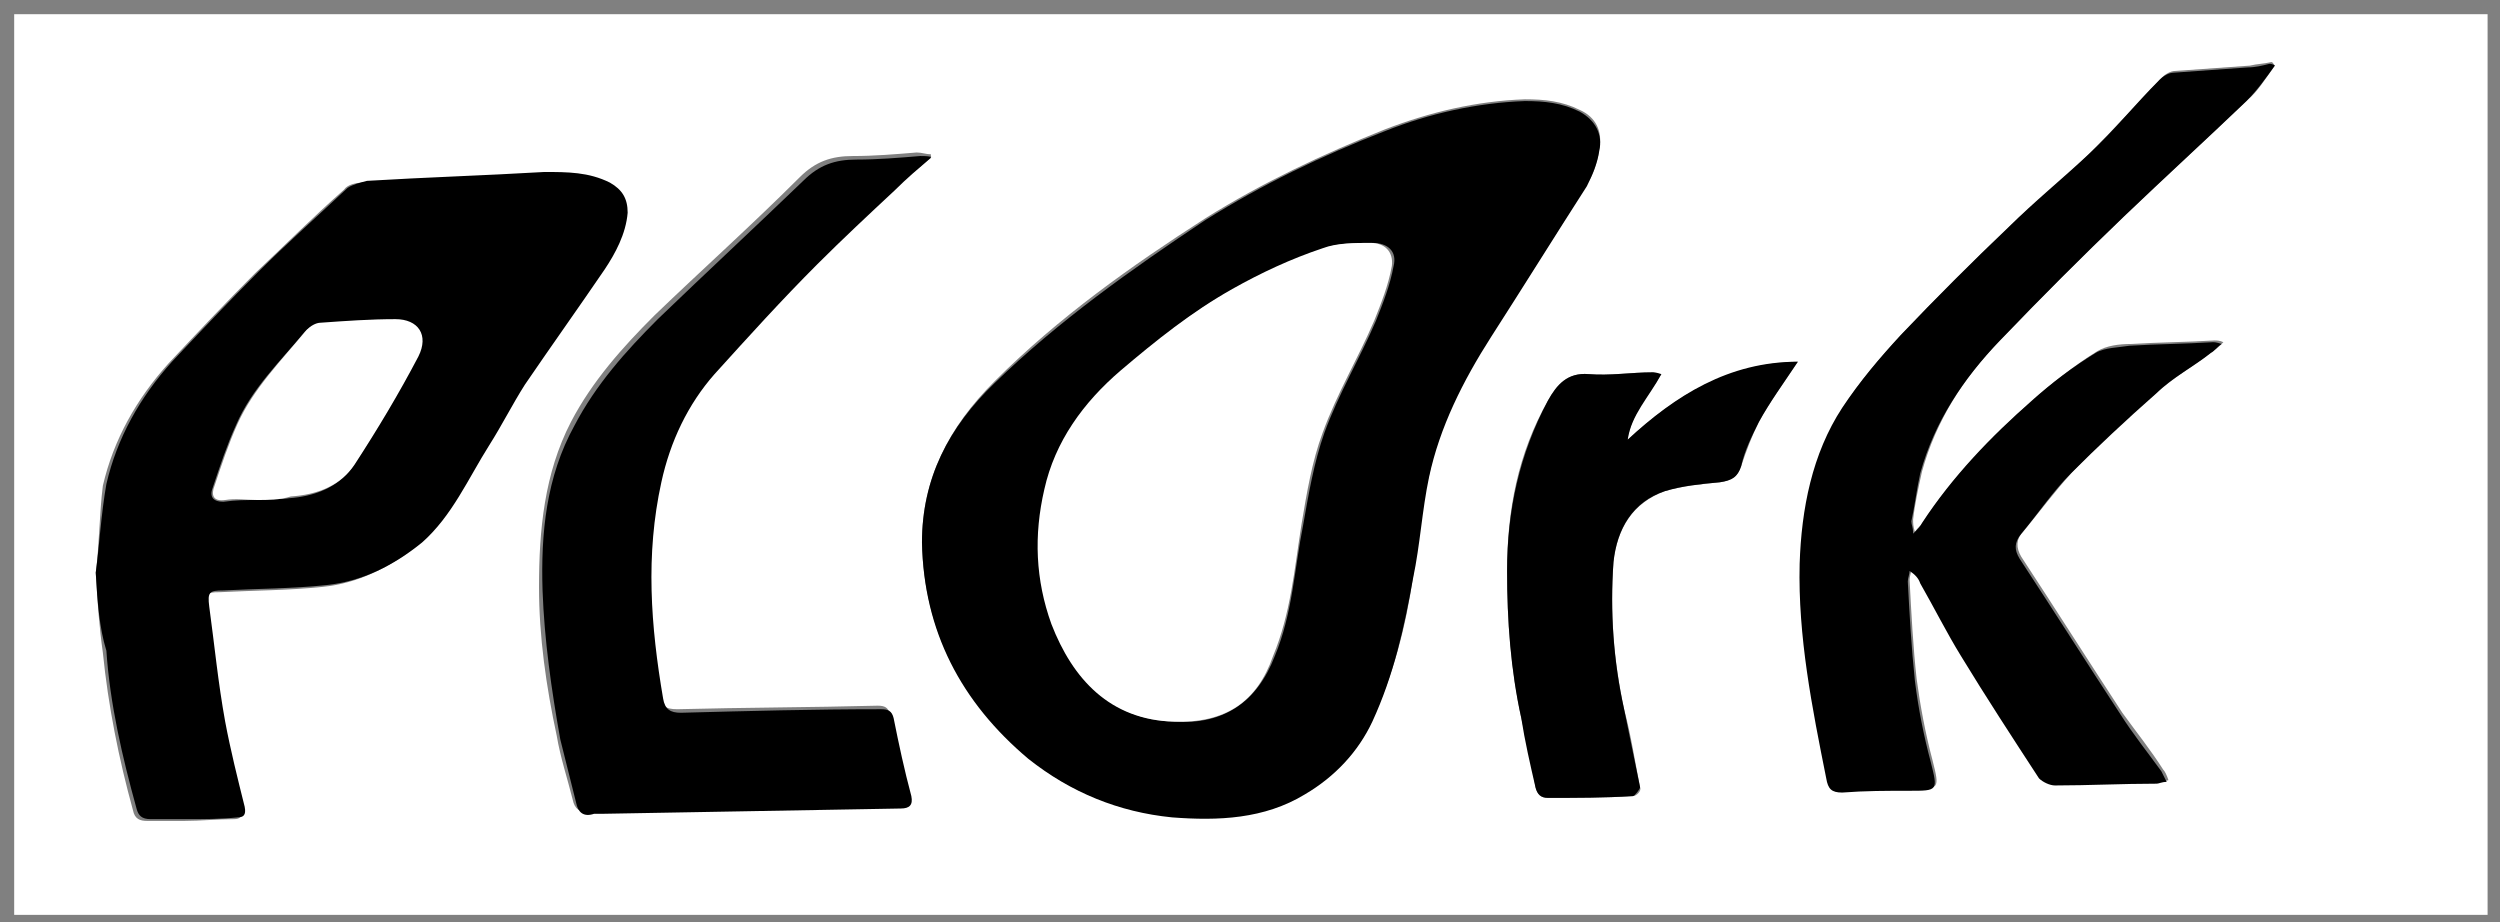 <?xml version="1.0" encoding="UTF-8"?>
<svg width="141px" height="52px" viewBox="0 0 141 52" version="1.1" xmlns="http://www.w3.org/2000/svg" xmlns:xlink="http://www.w3.org/1999/xlink">
    <rect x="0" y="0" width="141" height="52" fill="#808080" stroke="none"/>
    <!-- Generator: Sketch 49.3 (51167) - http://www.bohemiancoding.com/sketch -->
    <title>TMsa3z_1_</title>
    <desc>Created with Sketch.</desc>
    <defs></defs>
    <g id="Page-1" stroke="none" stroke-width="1" fill="none" fill-rule="evenodd">
        <g id="plork-logos" transform="translate(-818, -1)" fill-rule="nonzero">
            <g id="TMsa3z_1_" transform="translate(818, 1)">
                <g id="Group">
                    <path d="M0.8,51.6 C0.8,34.7 0.8,17.7 0.8,0.8 C47.3,0.8 93.8,0.8 140.3,0.8 C140.3,17.7 140.3,34.7 140.3,51.6 C93.8,51.6 47.3,51.6 0.8,51.6 Z M52,30.6 C52.1,35.6 54.3,39.6 58,42.7 C60.3,44.7 63.1,45.7 66.1,46 C68.7,46.3 71.3,46.1 73.6,44.7 C75.3,43.7 76.6,42.4 77.4,40.6 C78.6,38 79.3,35.3 79.7,32.5 C80,30.6 80.1,28.7 80.6,26.8 C81.2,23.9 82.5,21.3 84.1,18.9 C85.9,16.1 87.7,13.3 89.5,10.4 C89.9,9.8 90.1,9.1 90.2,8.4 C90.4,7.4 90,6.6 89.1,6.2 C88.1,5.7 87.1,5.6 86,5.6 C83.3,5.7 80.7,6.3 78.1,7.3 C74.6,8.7 71.2,10.3 68,12.3 C63.8,15 59.7,17.9 56.1,21.5 C53.5,24.1 52,27 52,30.6 Z M5.4,32.3 C5.5,34 5.6,35.4 5.8,36.8 C6.1,39.8 6.7,42.8 7.5,45.7 C7.6,46.2 7.9,46.3 8.3,46.3 C9,46.3 9.7,46.3 10.4,46.3 C11.3,46.3 12.3,46.2 13.2,46.2 C13.5,46.2 13.7,46.1 13.6,45.6 C13.2,44 12.8,42.4 12.5,40.8 C12.1,38.7 11.9,36.5 11.6,34.3 C11.5,33.5 11.6,33.4 12.4,33.4 C14.3,33.3 16.3,33.3 18.2,33.1 C20.2,32.9 22,32 23.6,30.7 C25.3,29.2 26.3,27.1 27.4,25.2 C28.1,24.1 28.6,22.9 29.4,21.8 C30.9,19.6 32.4,17.5 33.9,15.3 C34.6,14.3 35.2,13.3 35.2,12.1 C35.2,11.3 34.9,10.8 34.2,10.4 C33,9.8 31.7,9.8 30.5,9.8 C27.2,9.9 23.9,10.1 20.5,10.3 C20.1,10.3 19.6,10.4 19.4,10.7 C17.7,12.2 16.1,13.8 14.4,15.4 C12.7,17.1 11.1,18.8 9.5,20.5 C7.7,22.5 6.4,24.8 5.8,27.4 C5.6,29 5.6,30.8 5.4,32.3 Z M128.3,3.7 C128.2,3.6 128.2,3.5 128.1,3.5 C127.7,3.6 127.3,3.6 126.9,3.7 C125.5,3.8 124.1,3.9 122.7,4 C122.4,4 122.1,4.2 121.9,4.4 C120.6,5.8 119.3,7.2 117.9,8.6 C116.5,10 114.9,11.3 113.4,12.7 C111.3,14.7 109.3,16.7 107.3,18.8 C106.1,20.1 104.9,21.5 104,22.9 C102.3,25.6 101.7,28.6 101.6,31.7 C101.5,35.8 102.3,39.8 103.1,43.8 C103.2,44.3 103.5,44.6 104,44.6 C105.3,44.6 106.5,44.5 107.8,44.5 C109.4,44.5 109.4,44.5 109,42.9 C108.6,41.4 108.3,39.8 108.1,38.3 C107.9,36.5 107.8,34.6 107.7,32.7 C107.7,32.5 107.8,32.3 107.8,32.1 C108.1,32.3 108.3,32.6 108.4,32.8 C109.2,34.2 109.9,35.6 110.7,36.9 C112.1,39.2 113.6,41.5 115.1,43.8 C115.3,44 115.7,44.2 116,44.2 C117.9,44.2 119.8,44.2 121.7,44.1 C121.9,44.1 122,44.1 122.3,44 C122.2,43.7 122.1,43.5 122,43.4 C121.3,42.3 120.5,41.3 119.7,40.2 C117.8,37.3 115.9,34.3 114,31.4 C113.7,30.9 113.7,30.4 114.1,30 C115,28.9 115.9,27.7 116.9,26.6 C118.4,25 120,23.5 121.7,22.1 C122.7,21.2 123.8,20.6 124.8,19.8 C125,19.7 125.2,19.5 125.4,19.3 C125.2,19.2 125,19.2 124.9,19.2 C123.3,19.3 121.8,19.3 120.2,19.4 C119.5,19.4 118.8,19.5 118.3,19.8 C117,20.6 115.9,21.5 114.7,22.5 C112.4,24.6 110.2,26.8 108.5,29.4 C108.4,29.6 108.2,29.7 108,30 C107.9,29.7 107.9,29.5 107.9,29.3 C108,28.4 108.2,27.5 108.4,26.6 C109.2,23.7 110.8,21.2 112.9,19.1 C115.2,16.7 117.5,14.4 119.9,12.1 C122.2,9.9 124.5,7.8 126.8,5.6 C127.3,5.2 127.8,4.4 128.3,3.7 Z M52.5,8.9 C52.5,8.8 52.5,8.8 52.5,8.7 C52.2,8.7 52,8.6 51.7,8.6 C50.5,8.7 49.3,8.8 48.1,8.8 C46.9,8.8 46,9.1 45.1,10 C42.4,12.7 39.6,15.2 36.9,17.8 C35.1,19.6 33.4,21.5 32.2,23.8 C30.7,26.7 30.4,29.9 30.4,33.1 C30.4,35.9 30.8,38.7 31.4,41.5 C31.6,42.7 32,43.9 32.3,45.1 C32.4,45.6 32.7,45.9 33.3,45.7 C33.4,45.7 33.6,45.7 33.7,45.7 C39.3,45.6 45,45.5 50.6,45.4 C51.1,45.4 51.3,45.2 51.2,44.7 C50.9,43.2 50.5,41.8 50.2,40.3 C50.1,39.9 49.9,39.8 49.5,39.8 C45.7,39.9 42,39.9 38.2,40 C37.5,40 37.3,39.8 37.2,39.2 C36.6,35.1 36.2,31.1 37.1,27 C37.6,24.7 38.6,22.6 40.1,20.9 C42,18.8 43.9,16.7 45.9,14.7 C47.3,13.2 48.8,11.9 50.3,10.5 C51.1,10.1 51.8,9.5 52.5,8.9 Z M93.7,21.1 C93.4,21.1 93.3,21 93.2,21 C92,21 90.8,21.2 89.6,21.1 C88.4,21 87.8,21.7 87.3,22.6 C85.6,25.6 85,28.8 85,32.2 C85,35 85.2,37.7 85.8,40.5 C86.1,41.8 86.4,43.1 86.6,44.4 C86.7,44.8 86.9,45 87.3,45 C88.9,45 90.5,45 92.1,44.9 C92.3,44.9 92.6,44.6 92.5,44.4 C92.2,42.9 92,41.5 91.6,40 C91,37.2 90.8,34.5 91,31.7 C91.2,29.9 92,28.4 93.9,27.7 C94.9,27.4 96,27.3 97,27.2 C97.6,27.1 98,26.9 98.2,26.3 C98.5,25.4 98.8,24.6 99.2,23.8 C99.8,22.7 100.6,21.6 101.4,20.4 C97.5,20.5 94.5,22.3 91.8,24.8 C92,23.3 93,22.3 93.7,21.1 Z" id="Shape" fill="#FFFFFF"></path>
                    <path d="M52,30.6 C52,27 53.5,24.1 56.1,21.6 C59.7,18.1 63.8,15.2 68,12.4 C71.2,10.4 74.5,8.8 78.1,7.4 C80.6,6.4 83.3,5.8 86,5.7 C87.1,5.7 88.1,5.8 89.1,6.3 C90,6.8 90.4,7.6 90.2,8.5 C90.1,9.2 89.8,9.9 89.5,10.5 C87.7,13.3 85.9,16.2 84.1,19 C82.5,21.5 81.2,24.1 80.6,26.9 C80.2,28.8 80.1,30.7 79.7,32.6 C79.2,35.4 78.6,38.1 77.4,40.7 C76.6,42.4 75.3,43.8 73.6,44.8 C71.3,46.2 68.7,46.3 66.1,46.1 C63.1,45.8 60.4,44.7 58,42.8 C54.2,39.6 52.1,35.6 52,30.6 Z M66.2,40.7 C69,40.9 70.9,39.6 71.9,37 C72.9,34.6 73,32.1 73.5,29.6 C73.8,27.9 74.1,26.1 74.7,24.4 C75.5,22.2 76.7,20.2 77.6,18.1 C78,17.1 78.4,16.1 78.6,15 C78.8,14.2 78.3,13.7 77.4,13.7 C76.5,13.7 75.5,13.7 74.7,14 C73,14.7 71.3,15.5 69.6,16.3 C67.3,17.5 65.3,19.2 63.3,20.9 C61.2,22.7 59.6,24.9 59,27.6 C58.4,30.1 58.4,32.7 59.4,35.2 C60.6,38.3 62.7,40.6 66.2,40.7 Z" id="Shape" fill="#000000"></path>
                    <path d="M5.4,32.3 C5.6,30.8 5.7,29 6,27.3 C6.6,24.7 7.9,22.4 9.7,20.4 C11.3,18.7 12.9,17 14.6,15.3 C16.2,13.7 17.9,12.2 19.6,10.6 C19.9,10.4 20.3,10.3 20.7,10.2 C24,10 27.3,9.9 30.7,9.7 C32,9.7 33.2,9.7 34.4,10.3 C35.1,10.7 35.4,11.2 35.4,12 C35.3,13.2 34.7,14.3 34.1,15.2 C32.6,17.4 31.1,19.5 29.6,21.7 C28.9,22.8 28.3,24 27.6,25.1 C26.4,27 25.5,29.1 23.8,30.6 C22.2,31.9 20.4,32.8 18.4,33 C16.5,33.2 14.5,33.2 12.6,33.3 C11.8,33.3 11.7,33.4 11.8,34.2 C12.1,36.4 12.3,38.5 12.7,40.7 C13,42.3 13.4,43.9 13.8,45.5 C13.9,46 13.7,46.1 13.4,46.1 C12.5,46.2 11.5,46.2 10.6,46.2 C9.9,46.2 9.2,46.2 8.5,46.2 C8,46.2 7.8,46 7.7,45.6 C6.9,42.7 6.2,39.7 6,36.7 C5.6,35.4 5.5,34 5.4,32.3 Z M14.5,28.2 C14.5,28.2 14.5,28.2 14.5,28.2 C15.1,28.1 15.7,28.2 16.3,28.1 C17.7,28 19.1,27.5 19.9,26.3 C21.2,24.3 22.4,22.3 23.5,20.2 C24.1,19 23.5,18.1 22.2,18.1 C20.8,18.1 19.4,18.2 18,18.3 C17.7,18.3 17.4,18.5 17.2,18.7 C15.8,20.4 14.2,21.9 13.3,24 C12.8,25.1 12.4,26.3 12,27.5 C11.8,28 12,28.3 12.6,28.3 C13.3,28.2 13.9,28.2 14.5,28.2 Z" id="Shape" fill="#000000"></path>
                    <path d="M128.3,3.7 C127.8,4.4 127.3,5.1 126.7,5.7 C124.4,7.9 122.1,10 119.8,12.2 C117.4,14.5 115.1,16.8 112.8,19.2 C110.7,21.4 109.1,23.8 108.3,26.7 C108.1,27.6 108,28.5 107.8,29.4 C107.8,29.6 107.9,29.7 107.9,30.1 C108.2,29.8 108.3,29.7 108.4,29.5 C110.1,26.9 112.3,24.6 114.6,22.6 C115.7,21.6 116.9,20.7 118.2,19.9 C118.7,19.6 119.5,19.6 120.1,19.5 C121.7,19.4 123.2,19.4 124.8,19.3 C124.9,19.3 125,19.3 125.3,19.4 C125,19.6 124.9,19.8 124.7,19.9 C123.7,20.7 122.5,21.3 121.6,22.2 C119.9,23.7 118.3,25.2 116.8,26.7 C115.8,27.7 115,28.9 114,30.1 C113.6,30.6 113.6,31 113.9,31.5 C115.8,34.4 117.7,37.4 119.6,40.3 C120.3,41.4 121.1,42.4 121.9,43.5 C122,43.7 122.1,43.9 122.2,44.1 C121.9,44.1 121.8,44.2 121.6,44.2 C119.7,44.2 117.8,44.3 115.9,44.3 C115.6,44.3 115.2,44.1 115,43.9 C113.5,41.6 112,39.3 110.6,37 C109.8,35.7 109.1,34.3 108.3,32.9 C108.2,32.6 108,32.4 107.7,32.2 C107.7,32.4 107.6,32.6 107.6,32.8 C107.7,34.7 107.8,36.5 108,38.4 C108.2,40 108.5,41.5 108.9,43 C109.3,44.6 109.3,44.6 107.7,44.6 C106.4,44.6 105.2,44.6 103.9,44.7 C103.3,44.7 103.1,44.5 103,43.9 C102.2,39.9 101.4,35.9 101.5,31.8 C101.6,28.7 102.2,25.6 103.9,23 C104.9,21.5 106,20.2 107.2,18.9 C109.2,16.8 111.2,14.8 113.3,12.8 C114.7,11.4 116.3,10.1 117.8,8.7 C119.2,7.4 120.4,5.9 121.8,4.5 C122,4.3 122.3,4.1 122.6,4.1 C124,4 125.4,3.9 126.8,3.8 C127.2,3.8 127.6,3.7 128,3.6 C128.2,3.6 128.3,3.7 128.3,3.7 Z" id="Shape" fill="#000000"></path>
                    <path d="M52.5,8.9 C51.8,9.5 51.1,10.1 50.5,10.7 C49,12.1 47.5,13.5 46.1,14.9 C44.1,16.9 42.2,19 40.3,21.1 C38.8,22.8 37.8,24.9 37.3,27.2 C36.4,31.3 36.7,35.3 37.4,39.4 C37.5,40 37.8,40.2 38.4,40.2 C42.2,40.1 45.9,40 49.7,40 C50.1,40 50.3,40.1 50.4,40.5 C50.7,42 51,43.4 51.4,44.9 C51.5,45.4 51.3,45.6 50.8,45.6 C45.2,45.7 39.5,45.8 33.9,45.9 C33.8,45.9 33.6,45.9 33.5,45.9 C32.9,46.1 32.6,45.8 32.5,45.3 C32.2,44.1 31.9,42.9 31.6,41.7 C31.1,38.9 30.7,36.1 30.6,33.3 C30.5,30.1 30.8,26.9 32.4,24 C33.6,21.7 35.3,19.8 37.1,18 C39.8,15.4 42.6,12.8 45.3,10.2 C46.2,9.3 47.1,9 48.3,9 C49.5,9 50.7,8.9 51.9,8.8 C52.2,8.8 52.4,8.8 52.7,8.9 C52.4,8.8 52.5,8.9 52.5,8.9 Z" id="Shape" fill="#000000"></path>
                    <path d="M93.7,21.1 C93,22.4 92,23.4 91.8,24.8 C94.5,22.3 97.5,20.4 101.4,20.4 C100.6,21.6 99.8,22.7 99.2,23.8 C98.8,24.6 98.4,25.4 98.2,26.3 C98,26.9 97.7,27.1 97,27.2 C95.9,27.3 94.9,27.4 93.9,27.7 C92.1,28.3 91.2,29.8 91,31.7 C90.8,34.5 91,37.3 91.6,40 C91.9,41.5 92.2,42.9 92.5,44.4 C92.5,44.5 92.2,44.9 92.1,44.9 C90.5,45 88.9,45 87.3,45 C86.9,45 86.7,44.8 86.6,44.4 C86.3,43.1 86,41.8 85.8,40.5 C85.2,37.8 85,35 85,32.2 C85,28.8 85.7,25.6 87.3,22.6 C87.8,21.7 88.4,21 89.6,21.1 C90.8,21.2 92,21 93.2,21 C93.3,21 93.4,21 93.7,21.1 Z" id="Shape" fill="#000000"></path>
                    <path d="M66.2,40.7 C62.6,40.6 60.5,38.3 59.3,35.2 C58.4,32.7 58.3,30.2 58.9,27.6 C59.5,24.9 61.1,22.7 63.2,20.9 C65.2,19.2 67.2,17.6 69.5,16.3 C71.1,15.4 72.8,14.6 74.6,14 C75.4,13.7 76.4,13.7 77.3,13.7 C78.1,13.7 78.6,14.2 78.5,15 C78.3,16.1 77.9,17.1 77.5,18.1 C76.6,20.2 75.4,22.2 74.6,24.4 C74,26 73.7,27.8 73.4,29.6 C73,32.1 72.8,34.6 71.8,37 C70.9,39.6 69.1,40.8 66.2,40.7 Z" id="Shape" fill="#FFFFFF"></path>
                    <path d="M14.5,28.2 C13.9,28.2 13.3,28.1 12.7,28.2 C12,28.3 11.9,27.9 12.1,27.4 C12.5,26.2 12.9,25 13.4,23.9 C14.3,21.9 15.9,20.3 17.3,18.6 C17.5,18.4 17.8,18.2 18.1,18.2 C19.5,18.1 20.9,18 22.3,18 C23.6,18 24.2,18.9 23.6,20.1 C22.5,22.2 21.3,24.2 20,26.2 C19.2,27.4 17.9,27.9 16.4,28 C15.8,28.2 15.1,28.2 14.5,28.2 C14.5,28.2 14.5,28.2 14.5,28.2 Z" id="Shape" fill="#FFFFFF"></path>
                </g>
            </g>
        </g>
    </g>
</svg>